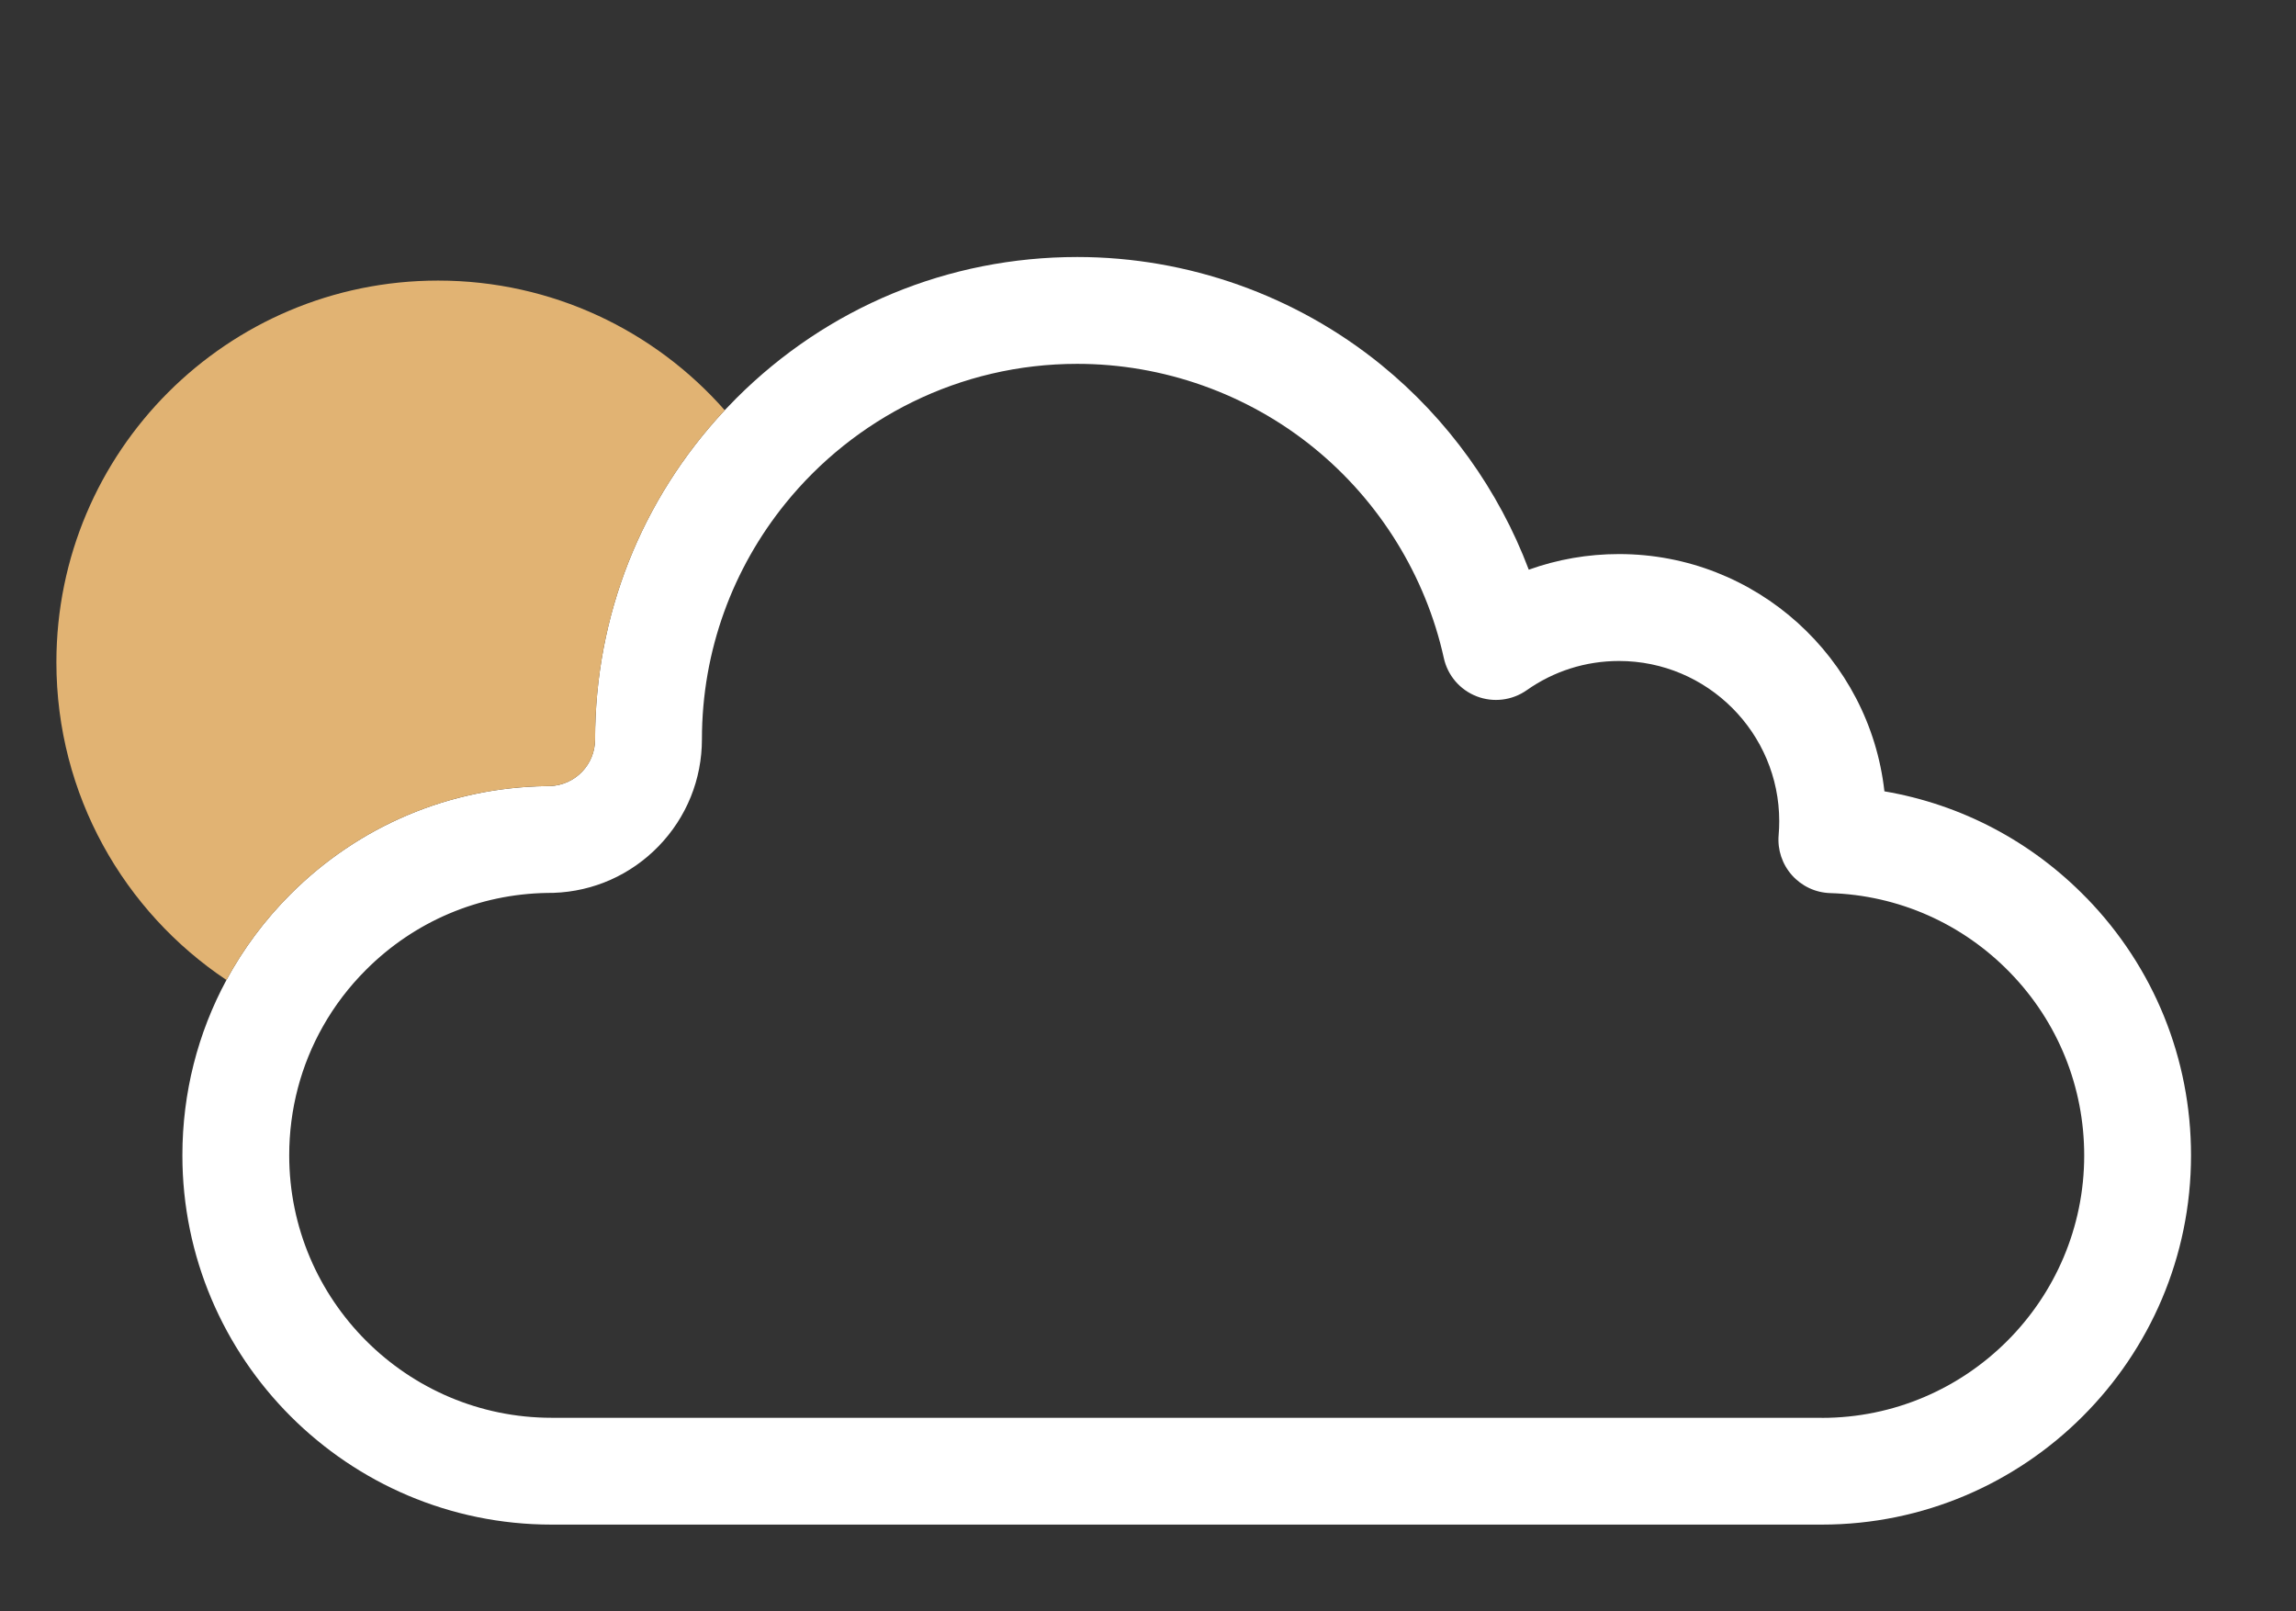 <?xml version="1.0" encoding="UTF-8" standalone="no"?>
<!-- Created with Inkscape (http://www.inkscape.org/) -->

<svg
   width="57mm"
   height="40mm"
   viewBox="0 0 57 40"
   version="1.1"
   id="svg559"
   inkscape:version="1.1 (c68e22c387, 2021-05-23)"
   sodipodi:docname="cloudy.svg"
   xmlns:inkscape="http://www.inkscape.org/namespaces/inkscape"
   xmlns:sodipodi="http://sodipodi.sourceforge.net/DTD/sodipodi-0.dtd"
   xmlns="http://www.w3.org/2000/svg"
   xmlns:svg="http://www.w3.org/2000/svg">
  <rect x="0" y="0" width="57" height="40" fill="#333333" stroke="none"/>
  <sodipodi:namedview
     id="namedview561"
     pagecolor="#505050"
     bordercolor="#ffffff"
     borderopacity="1"
     inkscape:pageshadow="0"
     inkscape:pageopacity="0"
     inkscape:pagecheckerboard="1"
     inkscape:document-units="mm"
     showgrid="false"
     inkscape:zoom="0.77771465"
     inkscape:cx="23.787645"
     inkscape:cy="560.61693"
     inkscape:window-width="1718"
     inkscape:window-height="1368"
     inkscape:window-x="-7"
     inkscape:window-y="0"
     inkscape:window-maximized="0"
     inkscape:current-layer="layer1"
     units="mm" />
  <defs
     id="defs556" />
  <g
     inkscape:label="Layer 1"
     inkscape:groupmode="layer"
     id="layer1">
    <path
       id="path120"
       style="fill:#ffffff;fill-opacity:1;fill-rule:nonzero;stroke:none;stroke-width:0.035"
       d="m 45.227,35.195 h -31.532 c -3.592,0 -6.515,-2.923 -6.515,-6.515 0,-1.141 0.291,-2.237 0.838,-3.203 0.287,-0.508 0.645,-0.98 1.07,-1.404 1.202,-1.202 2.798,-1.879 4.496,-1.907 0.085,0 0.13,-0.001 0.16,-0.002 0.991,-0.034 1.916,-0.446 2.607,-1.159 0.693,-0.715 1.075,-1.658 1.075,-2.654 0,-2.214 0.776,-4.249 2.069,-5.849 1.709,-2.115 4.324,-3.47 7.249,-3.47 2.135,0 4.221,0.741 5.874,2.085 1.63,1.325 2.775,3.178 3.226,5.217 0.095,0.434 0.401,0.791 0.815,0.951 0.414,0.161 0.881,0.103 1.244,-0.152 0.672,-0.474 1.464,-0.725 2.29,-0.725 2.194,0 3.978,1.785 3.978,3.978 0,0.113 -0.005,0.229 -0.015,0.346 -0.031,0.363 0.089,0.722 0.331,0.994 0.242,0.272 0.585,0.433 0.949,0.444 1.695,0.053 3.281,0.754 4.466,1.974 1.187,1.222 1.84,2.834 1.84,4.538 0,3.592 -2.922,6.515 -6.514,6.515 z m 6.576,-12.9 c -1.368,-1.41 -3.118,-2.327 -5.021,-2.651 -0.369,-3.309 -3.183,-5.89 -6.589,-5.89 -0.773,0 -1.528,0.132 -2.24,0.388 -0.744,-1.973 -2.009,-3.739 -3.661,-5.083 -2.124,-1.727 -4.804,-2.679 -7.547,-2.679 -3.198,0 -6.203,1.246 -8.465,3.506 -0.098,0.098 -0.194,0.198 -0.289,0.298 -2.078,2.224 -3.218,5.108 -3.218,8.167 0,0.628 -0.489,1.137 -1.116,1.162 -0.005,0 -0.011,0 -0.016,0.001 -0.025,3.53e-4 -0.062,3.53e-4 -0.069,0 -0.007,0 -0.014,3.53e-4 -0.02,3.53e-4 -2.394,0.036 -4.645,0.988 -6.34,2.683 -0.639,0.639 -1.172,1.357 -1.59,2.13 -0.714,1.321 -1.094,2.807 -1.094,4.352 0,5.054 4.112,9.167 9.167,9.167 h 31.532 c 5.054,0 9.167,-4.113 9.167,-9.167 0,-2.398 -0.92,-4.665 -2.59,-6.385" />
    <path
       id="path122"
       style="fill:#e1b373;fill-opacity:1;fill-rule:nonzero;stroke:none;stroke-width:0.035"
       d="m 17.992,10.184 c -2.078,2.224 -3.218,5.108 -3.218,8.167 0,0.628 -0.489,1.137 -1.116,1.162 -0.005,0 -0.011,0 -0.016,0.001 -0.025,3.53e-4 -0.062,3.53e-4 -0.069,0 -0.007,0 -0.014,3.53e-4 -0.02,3.53e-4 -2.394,0.036 -4.645,0.988 -6.34,2.683 C 6.574,22.837 6.04,23.554 5.623,24.328 3.077,22.629 1.4,19.73 1.4,16.441 c 0,-5.234 4.242,-9.476 9.475,-9.476 2.836,0 5.381,1.246 7.118,3.219" />
  </g>
</svg>
